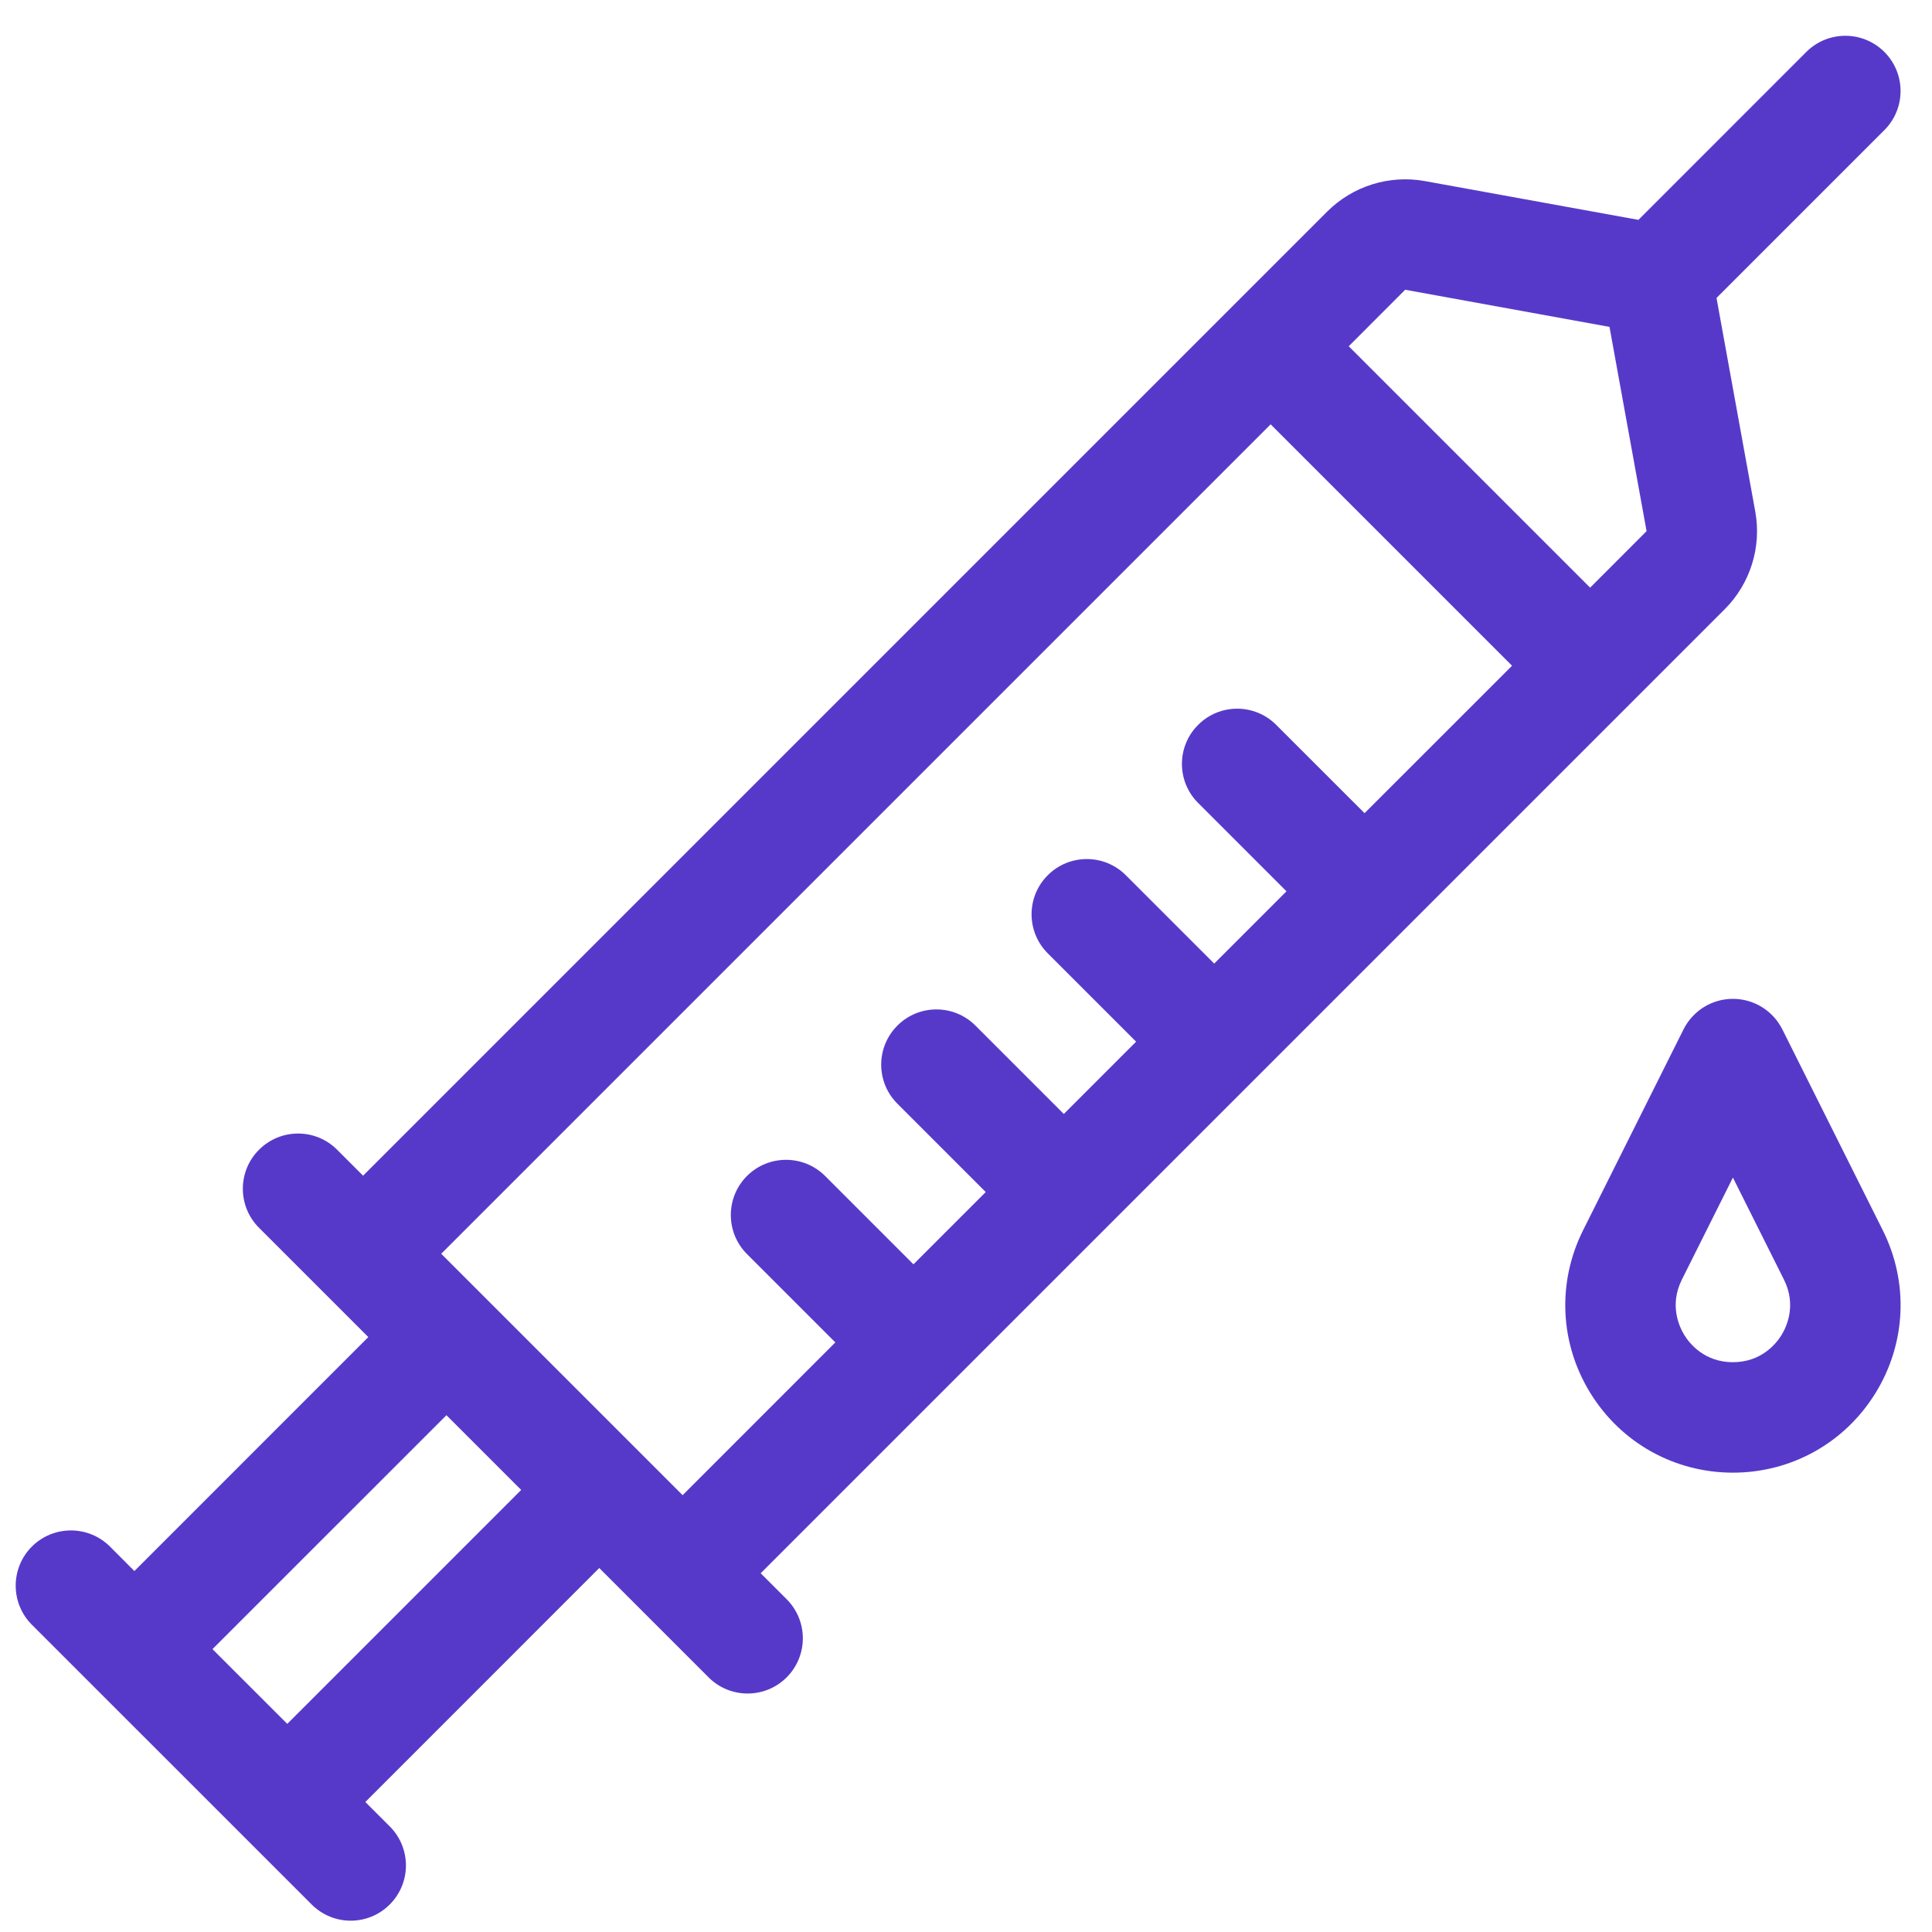 <svg width="41" height="41" viewBox="0 0 41 41" fill="none" xmlns="http://www.w3.org/2000/svg">
<g clip-path="url(#clip0_8_279)">
<path d="M16.143 33.387L36.6 12.93C37.144 12.386 37.387 11.61 37.249 10.853L36.427 6.323L39.99 2.76C40.447 2.303 40.447 1.561 39.99 1.103C39.532 0.645 38.79 0.645 38.332 1.103L34.77 4.666L30.239 3.843C29.483 3.706 28.707 3.948 28.163 4.492L7.705 24.95L7.154 24.399C6.697 23.941 5.955 23.941 5.497 24.399C5.039 24.856 5.039 25.598 5.497 26.056L7.816 28.375L2.852 33.34L2.334 32.821C1.876 32.364 1.134 32.364 0.676 32.821C0.219 33.279 0.219 34.021 0.676 34.479L6.614 40.416C6.843 40.645 7.143 40.76 7.443 40.76C7.743 40.76 8.043 40.645 8.271 40.416C8.729 39.959 8.729 39.217 8.271 38.759L7.753 38.241L12.717 33.276L15.037 35.596C15.266 35.825 15.566 35.939 15.865 35.939C16.165 35.939 16.465 35.825 16.694 35.596C17.152 35.138 17.152 34.396 16.694 33.938L16.143 33.387ZM29.82 6.149L34.156 6.937L34.943 11.272L33.745 12.471L28.622 7.348L29.82 6.149ZM26.965 9.005L32.088 14.128L28.958 17.257L27.083 15.383C26.626 14.925 25.884 14.925 25.426 15.383C24.968 15.84 24.968 16.582 25.426 17.04L27.301 18.915L25.767 20.449L23.892 18.574C23.435 18.116 22.693 18.116 22.235 18.574C21.777 19.031 21.777 19.773 22.235 20.231L24.11 22.106L22.576 23.64L20.701 21.765C20.243 21.307 19.501 21.307 19.044 21.765C18.586 22.223 18.586 22.965 19.044 23.422L20.919 25.297L19.385 26.831L17.51 24.956C17.052 24.499 16.31 24.499 15.852 24.956C15.395 25.414 15.395 26.156 15.852 26.613L17.727 28.488L14.486 31.73L9.363 26.607L26.965 9.005ZM6.096 36.583L4.509 34.997L9.474 30.033L11.06 31.619L6.096 36.583Z" fill="#5739C9"/>
<path d="M37.824 21.845C37.625 21.448 37.219 21.197 36.775 21.197C36.331 21.197 35.926 21.448 35.727 21.845L33.596 26.107C33.041 27.217 33.099 28.51 33.752 29.566C34.404 30.621 35.535 31.252 36.775 31.252C38.016 31.252 39.147 30.621 39.799 29.566C40.452 28.51 40.51 27.217 39.955 26.107L37.824 21.845ZM37.805 28.334C37.699 28.506 37.385 28.908 36.775 28.908C36.166 28.908 35.852 28.506 35.745 28.334C35.639 28.161 35.42 27.7 35.692 27.155L36.775 24.99L37.858 27.155C38.131 27.7 37.912 28.161 37.805 28.334Z" fill="#5739C9"/>
</g>
<defs>
<clipPath id="clip0_8_279">
<rect width="40" height="40" fill="white" transform="translate(0.333 0.76)"/>
</clipPath>
</defs>
</svg>
